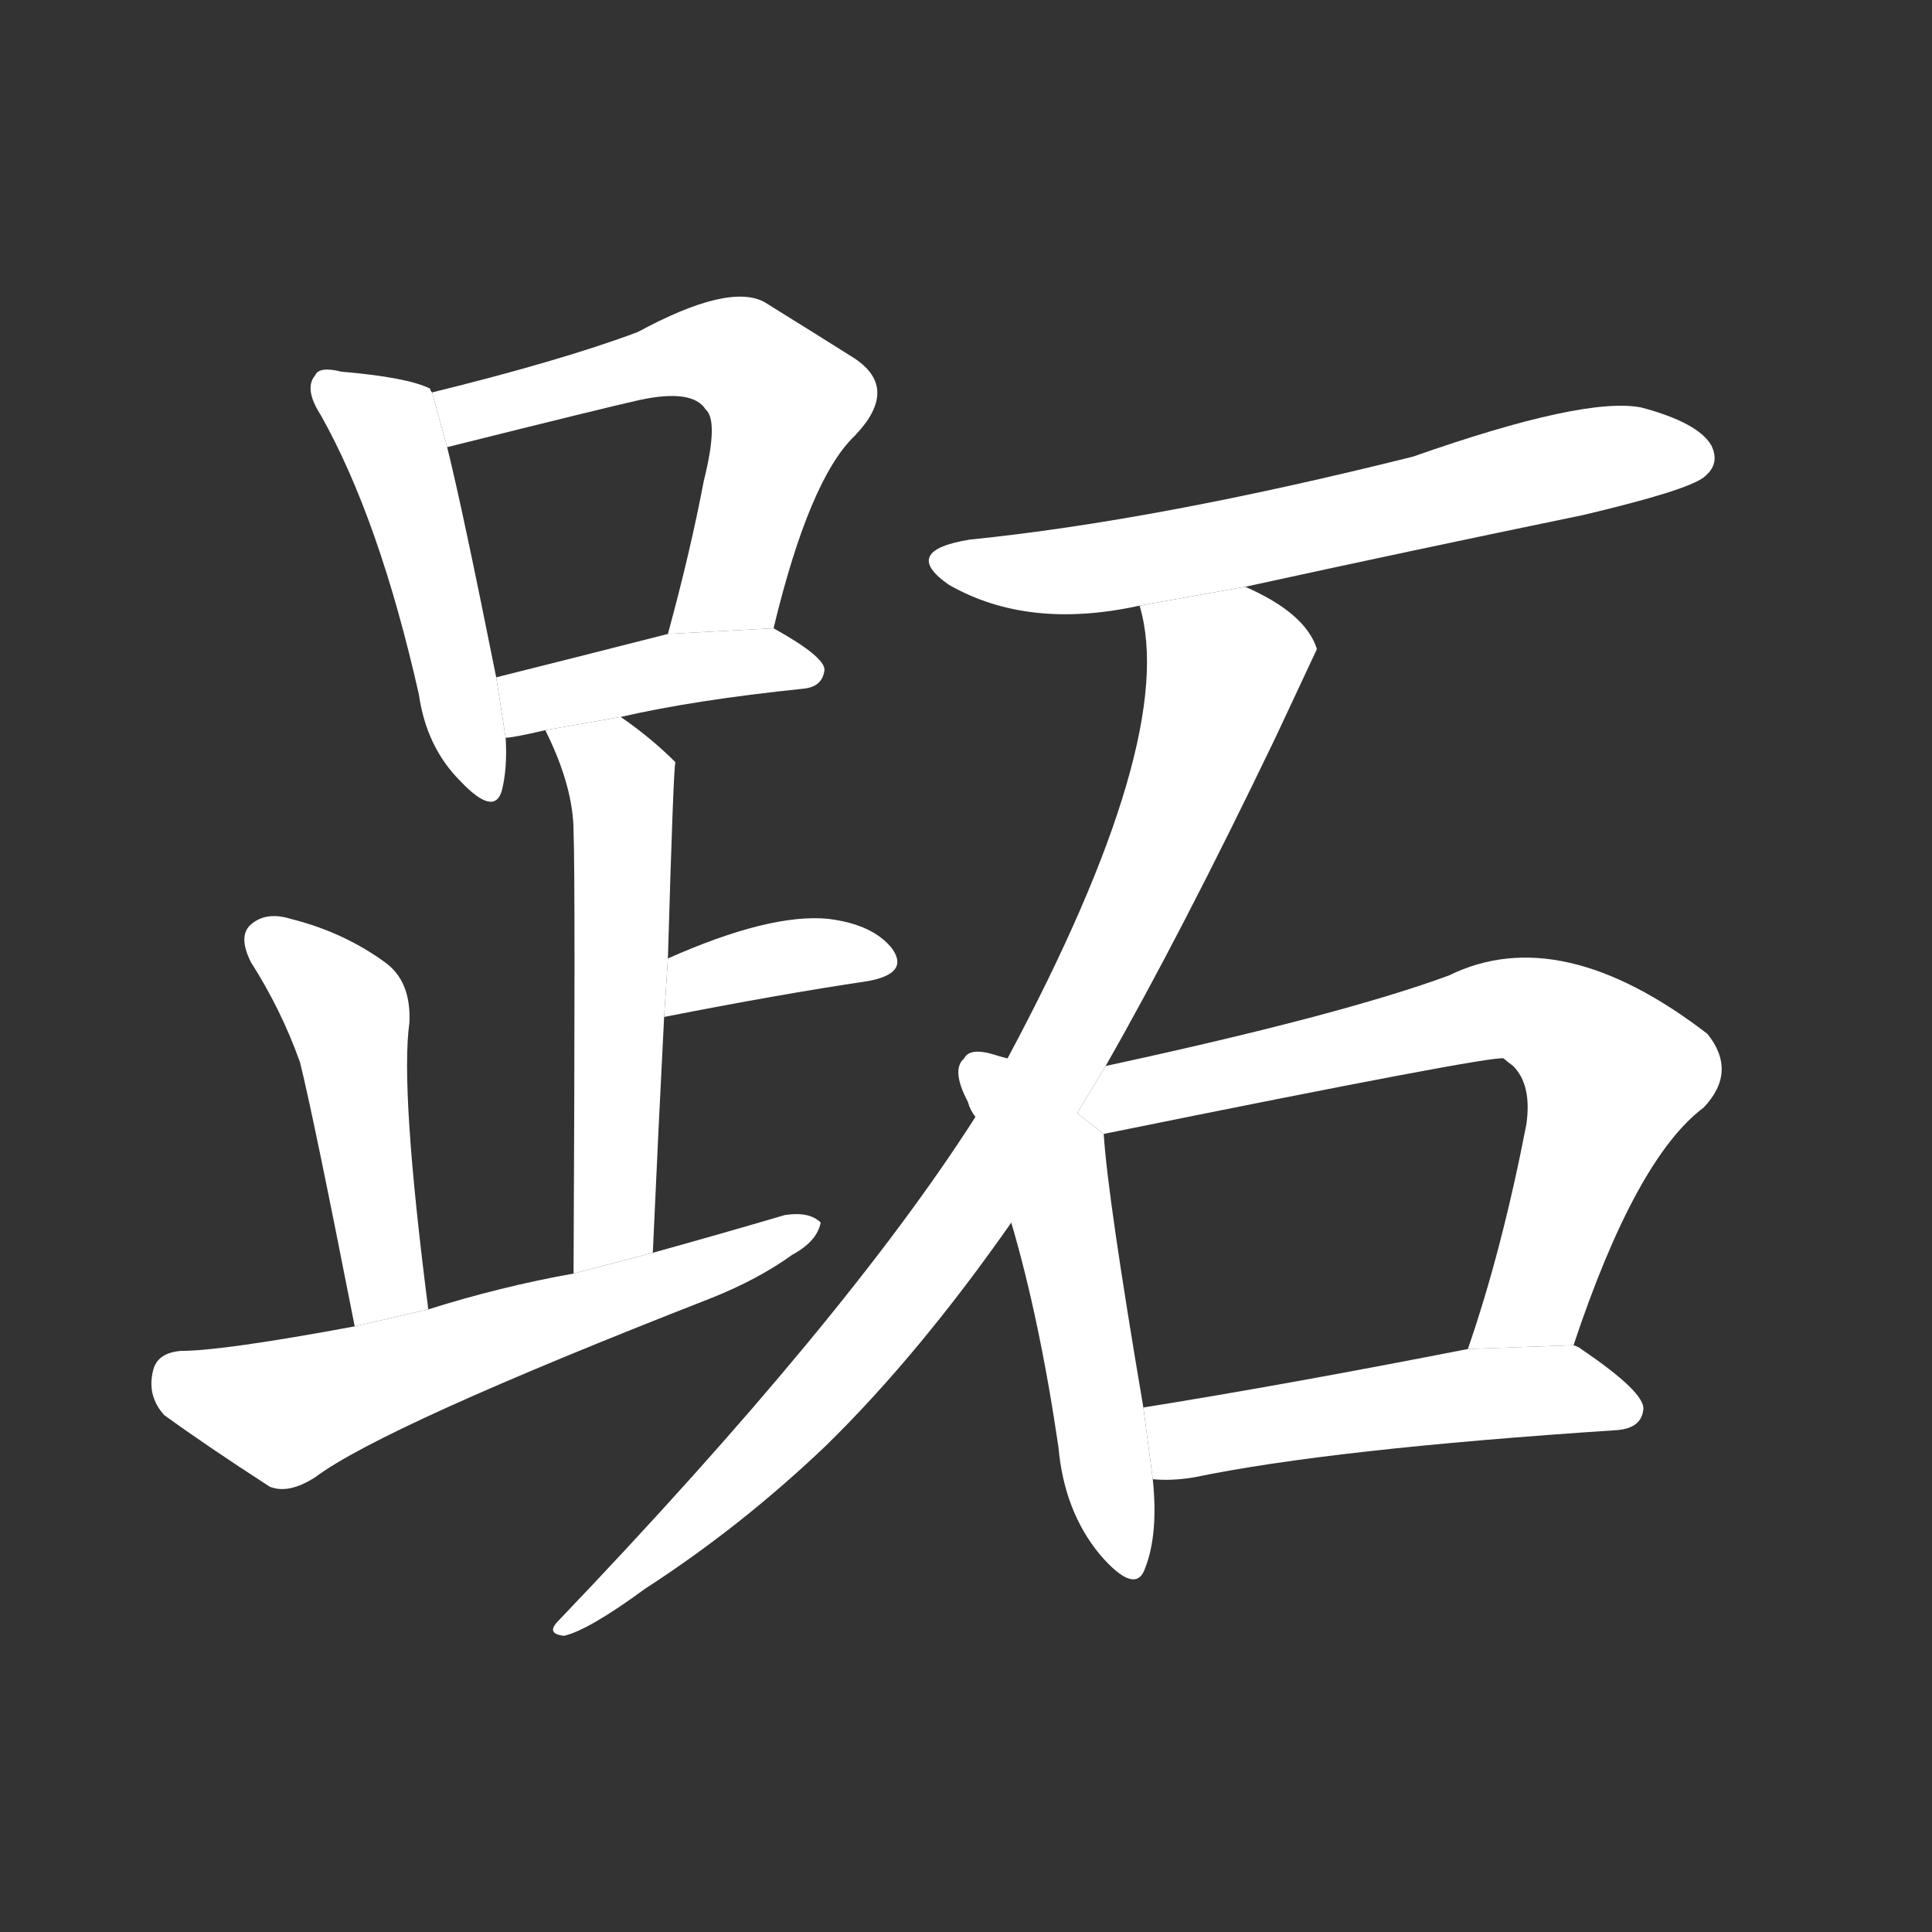 <!-- u8dd6_zhi2_sole_of_the_foot -->
<!-- 8DD6 -->
<!--  -->
<!--  -->
<svg viewBox="0 0 1024 1024">
  <rect x="0" y="0" width="1024" height="1024" fill="#333333" stroke="none"/>
  <g transform="scale(1, -1) translate(0, -900)">
    <path fill="#FFFFFF" d="M 229 692 Q 228 693 228 694 Q 216 700 181 703 Q 169 706 167 701 Q 161 694 170 680 Q 201 625 222 532 Q 226 504 244 486 Q 262 467 266 481 Q 269 493 268 509 L 263 541 Q 245 631 237 663 L 229 692 Z"></path>
    <path fill="#FFFFFF" d="M 410 567 Q 429 646 453 669 Q 477 694 453 710 Q 434 722 405 740 Q 386 750 338 724 Q 298 709 229 692 L 237 663 Q 321 684 339 688 Q 367 694 374 683 Q 381 677 373 645 Q 366 608 354 564 L 410 567 Z"></path>
    <path fill="#FFFFFF" d="M 329 520 Q 368 529 426 535 Q 436 536 437 545 Q 437 552 410 567 L 354 564 Q 303 551 263 541 L 268 509 Q 272 509 289 513 L 329 520 Z"></path>
    <path fill="#FFFFFF" d="M 346 236 Q 349 303 352 361 L 354 392 Q 357 495 358 496 Q 345 509 329 520 L 289 513 Q 304 483 304 459 Q 305 434 304 225 L 346 236 Z"></path>
    <path fill="#FFFFFF" d="M 352 361 Q 413 373 460 380 Q 482 384 473 397 Q 463 410 439 413 Q 408 416 354 392 L 352 361 Z"></path>
    <path fill="#FFFFFF" d="M 227 206 Q 212 323 217 358 Q 218 380 204 390 Q 182 406 154 413 Q 141 417 133 410 Q 126 404 133 390 Q 149 365 159 337 Q 166 309 188 197 L 227 206 Z"></path>
    <path fill="#FFFFFF" d="M 188 197 Q 118 184 96 184 Q 83 183 81 173 Q 78 160 87 150 Q 109 134 143 112 Q 153 108 167 117 Q 203 144 377 212 Q 402 222 420 235 Q 433 242 435 252 Q 429 258 416 256 Q 382 246 346 236 L 304 225 Q 265 218 227 206 L 188 197 Z"></path>
    <path fill="#FFFFFF" d="M 660 589 Q 747 608 839 627 Q 894 640 903 647 Q 912 654 907 664 Q 900 676 870 684 Q 840 690 749 658 Q 613 624 514 614 Q 477 608 503 590 Q 545 566 604 579 L 660 589 Z"></path>
    <path fill="#FFFFFF" d="M 586 335 Q 626 405 676 509 Q 697 554 698 556 Q 692 575 660 589 L 604 579 Q 625 509 534 339 L 517 308 Q 448 200 296 41 Q 289 34 299 33 Q 312 36 342 58 Q 393 91 438 134 Q 487 182 536 252 L 586 335 Z"></path>
    <path fill="#FFFFFF" d="M 534 339 Q 530 340 527 341 Q 514 345 511 339 Q 504 333 513 316 Q 514 312 517 308 L 536 252 Q 551 201 561 133 Q 564 99 583 76 Q 602 54 607 69 Q 614 87 611 116 L 606 154 Q 587 266 585 299 L 534 339 Z"></path>
    <path fill="#FFFFFF" d="M 834 187 Q 867 286 903 313 Q 921 332 905 352 Q 827 412 768 383 Q 711 362 586 335 L 570.951 310.019 L 585 299 Q 792 341 797 339 Q 798 338 802 335 Q 812 325 809 304 Q 796 237 778 185 L 834 187 Z"></path>
    <path fill="#FFFFFF" d="M 611 116 Q 621 115 633 117 Q 705 132 857 142 Q 870 143 871 153 Q 872 162 838 185 Q 837 186 834 187 L 778 185 Q 681 166 606 154 L 611 116 Z"></path>
  </g>
</svg>
